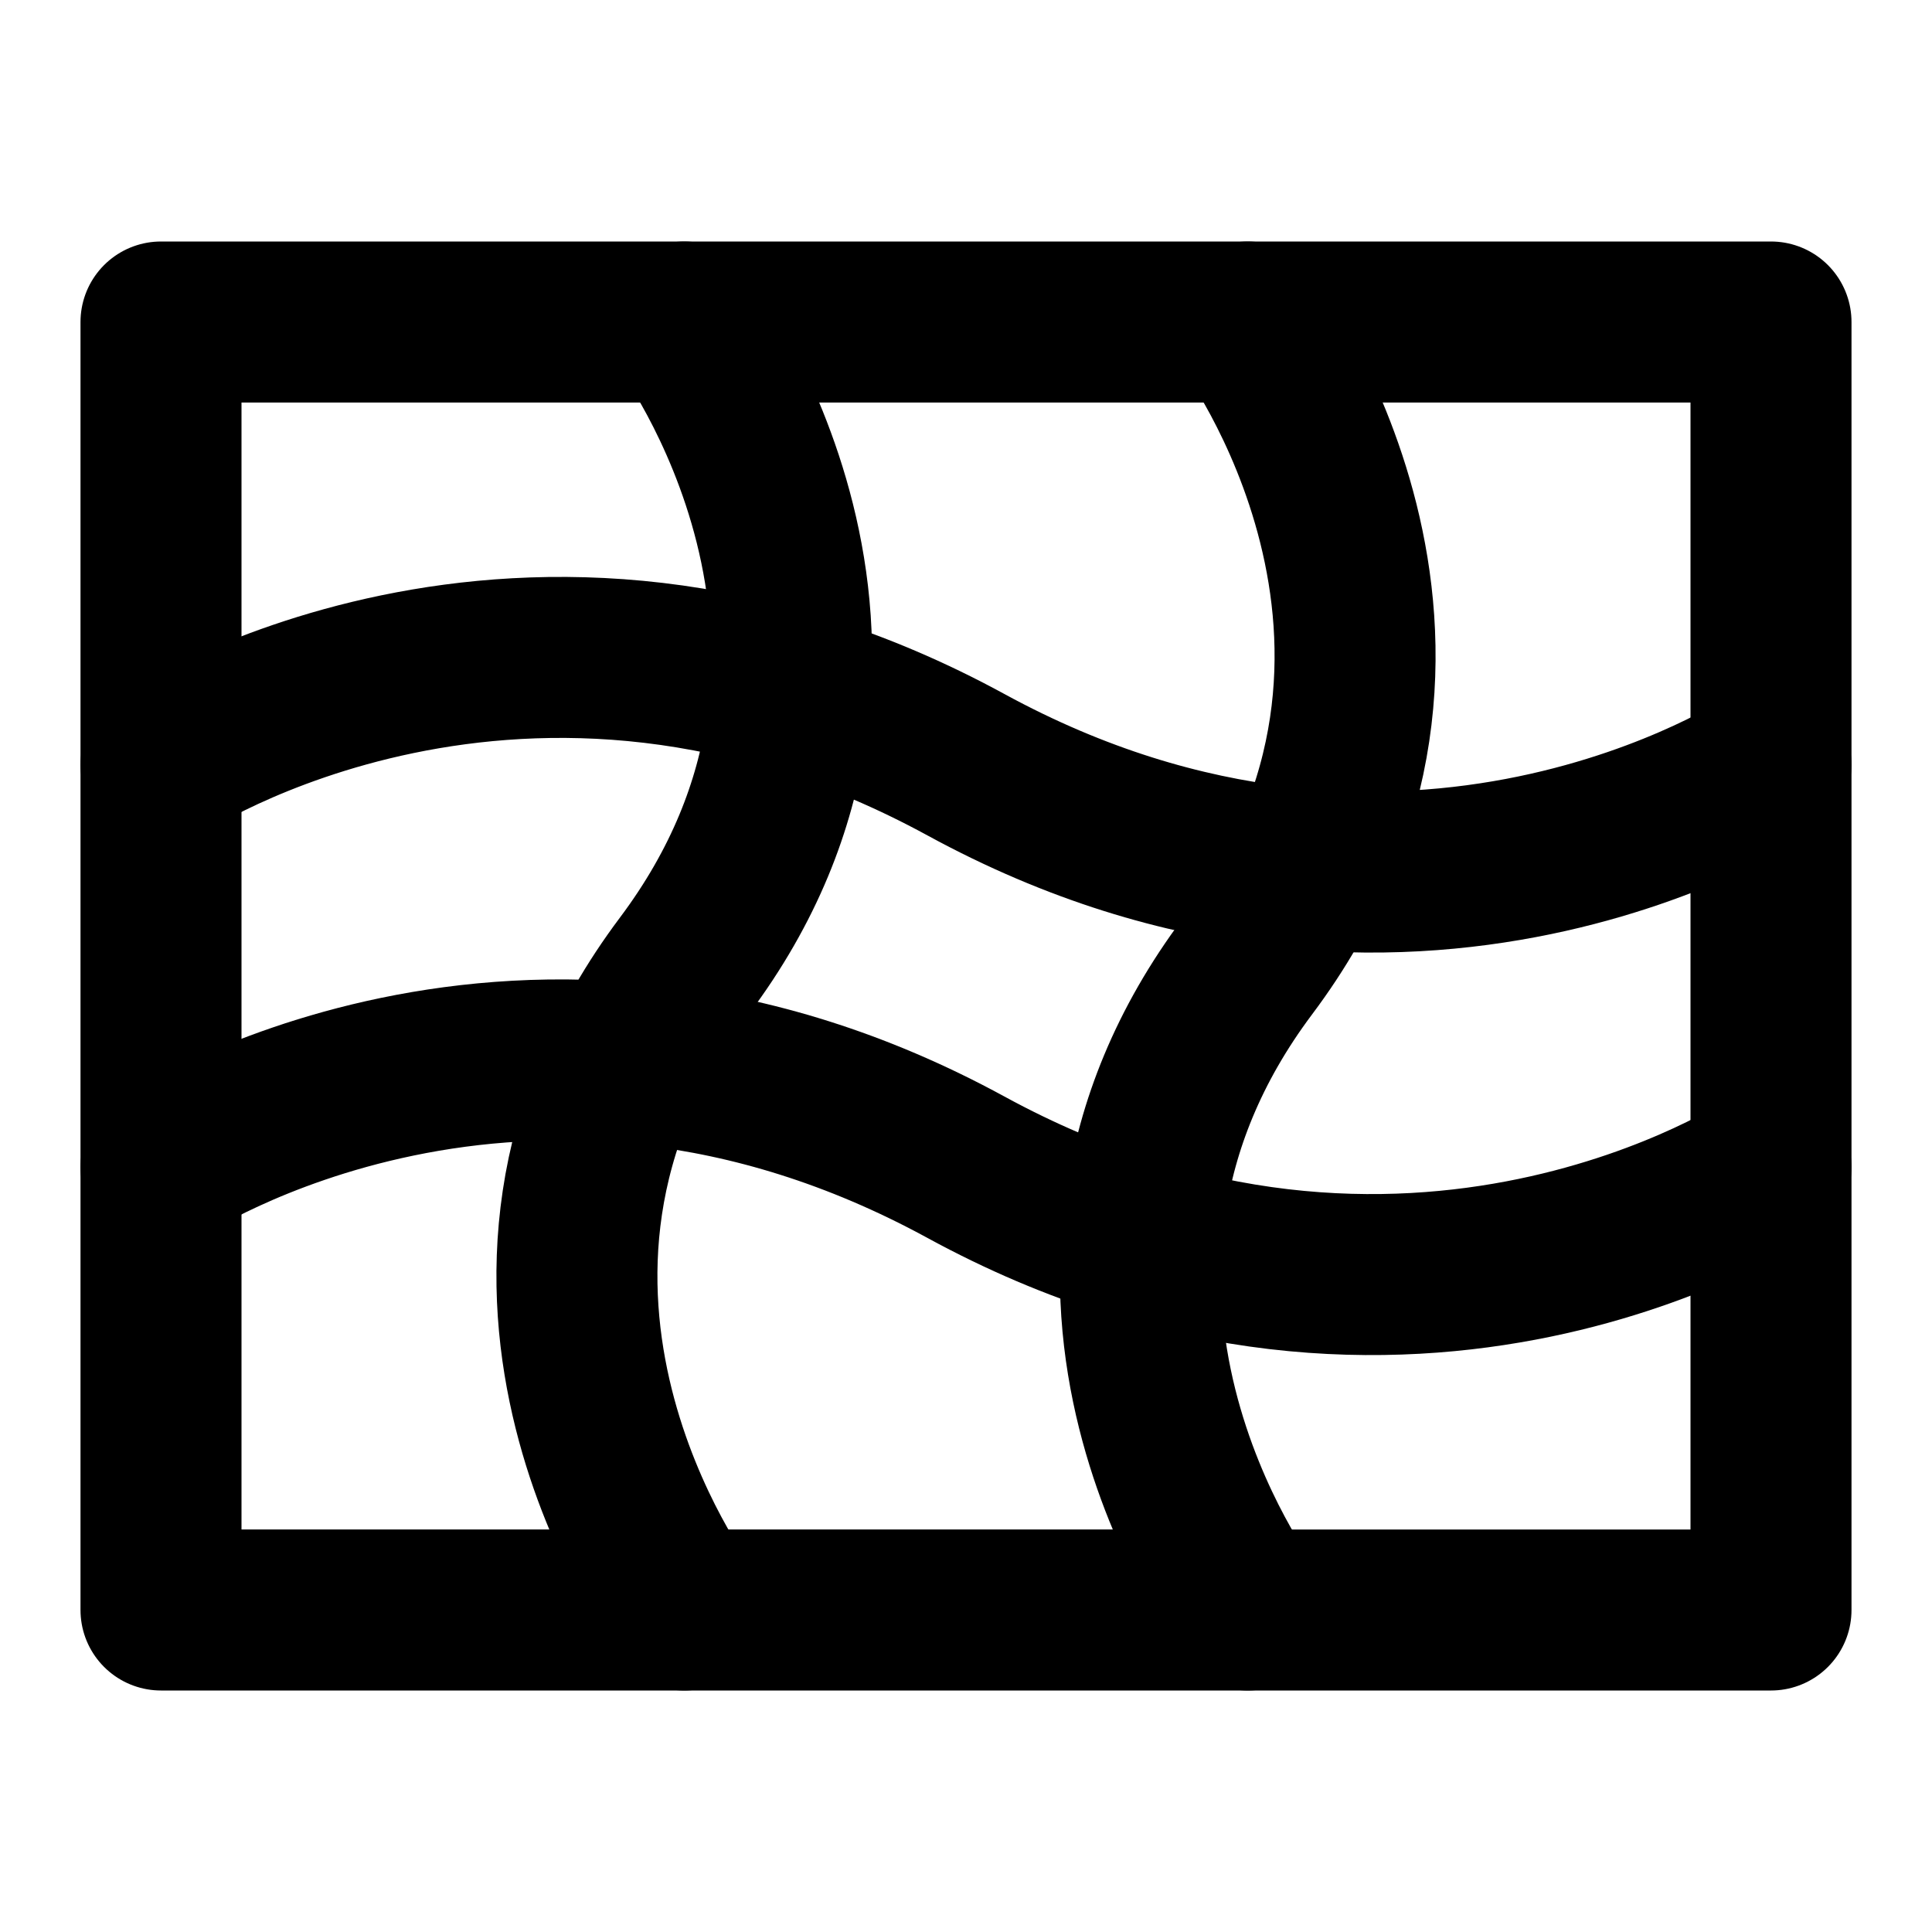 <svg xmlns="http://www.w3.org/2000/svg" xmlns:xlink="http://www.w3.org/1999/xlink" aria-hidden="true" role="img" class="iconify iconify--icon-park-outline" width="1em" height="1em" preserveAspectRatio="xMidYMid meet" viewBox="0 0 48 48"><g fill="none" stroke="currentColor" stroke-linecap="round" stroke-linejoin="round" stroke-width="4"><path d="M4 8h40v32H4z"></path><path d="M4 19s9-6 20 0s20 0 20 0M4 29s9-6 20 0s20 0 20 0"></path><path d="M31 8s6 8 0 16s0 16 0 16M17 8s6 8 0 16s0 16 0 16"></path></g></svg>